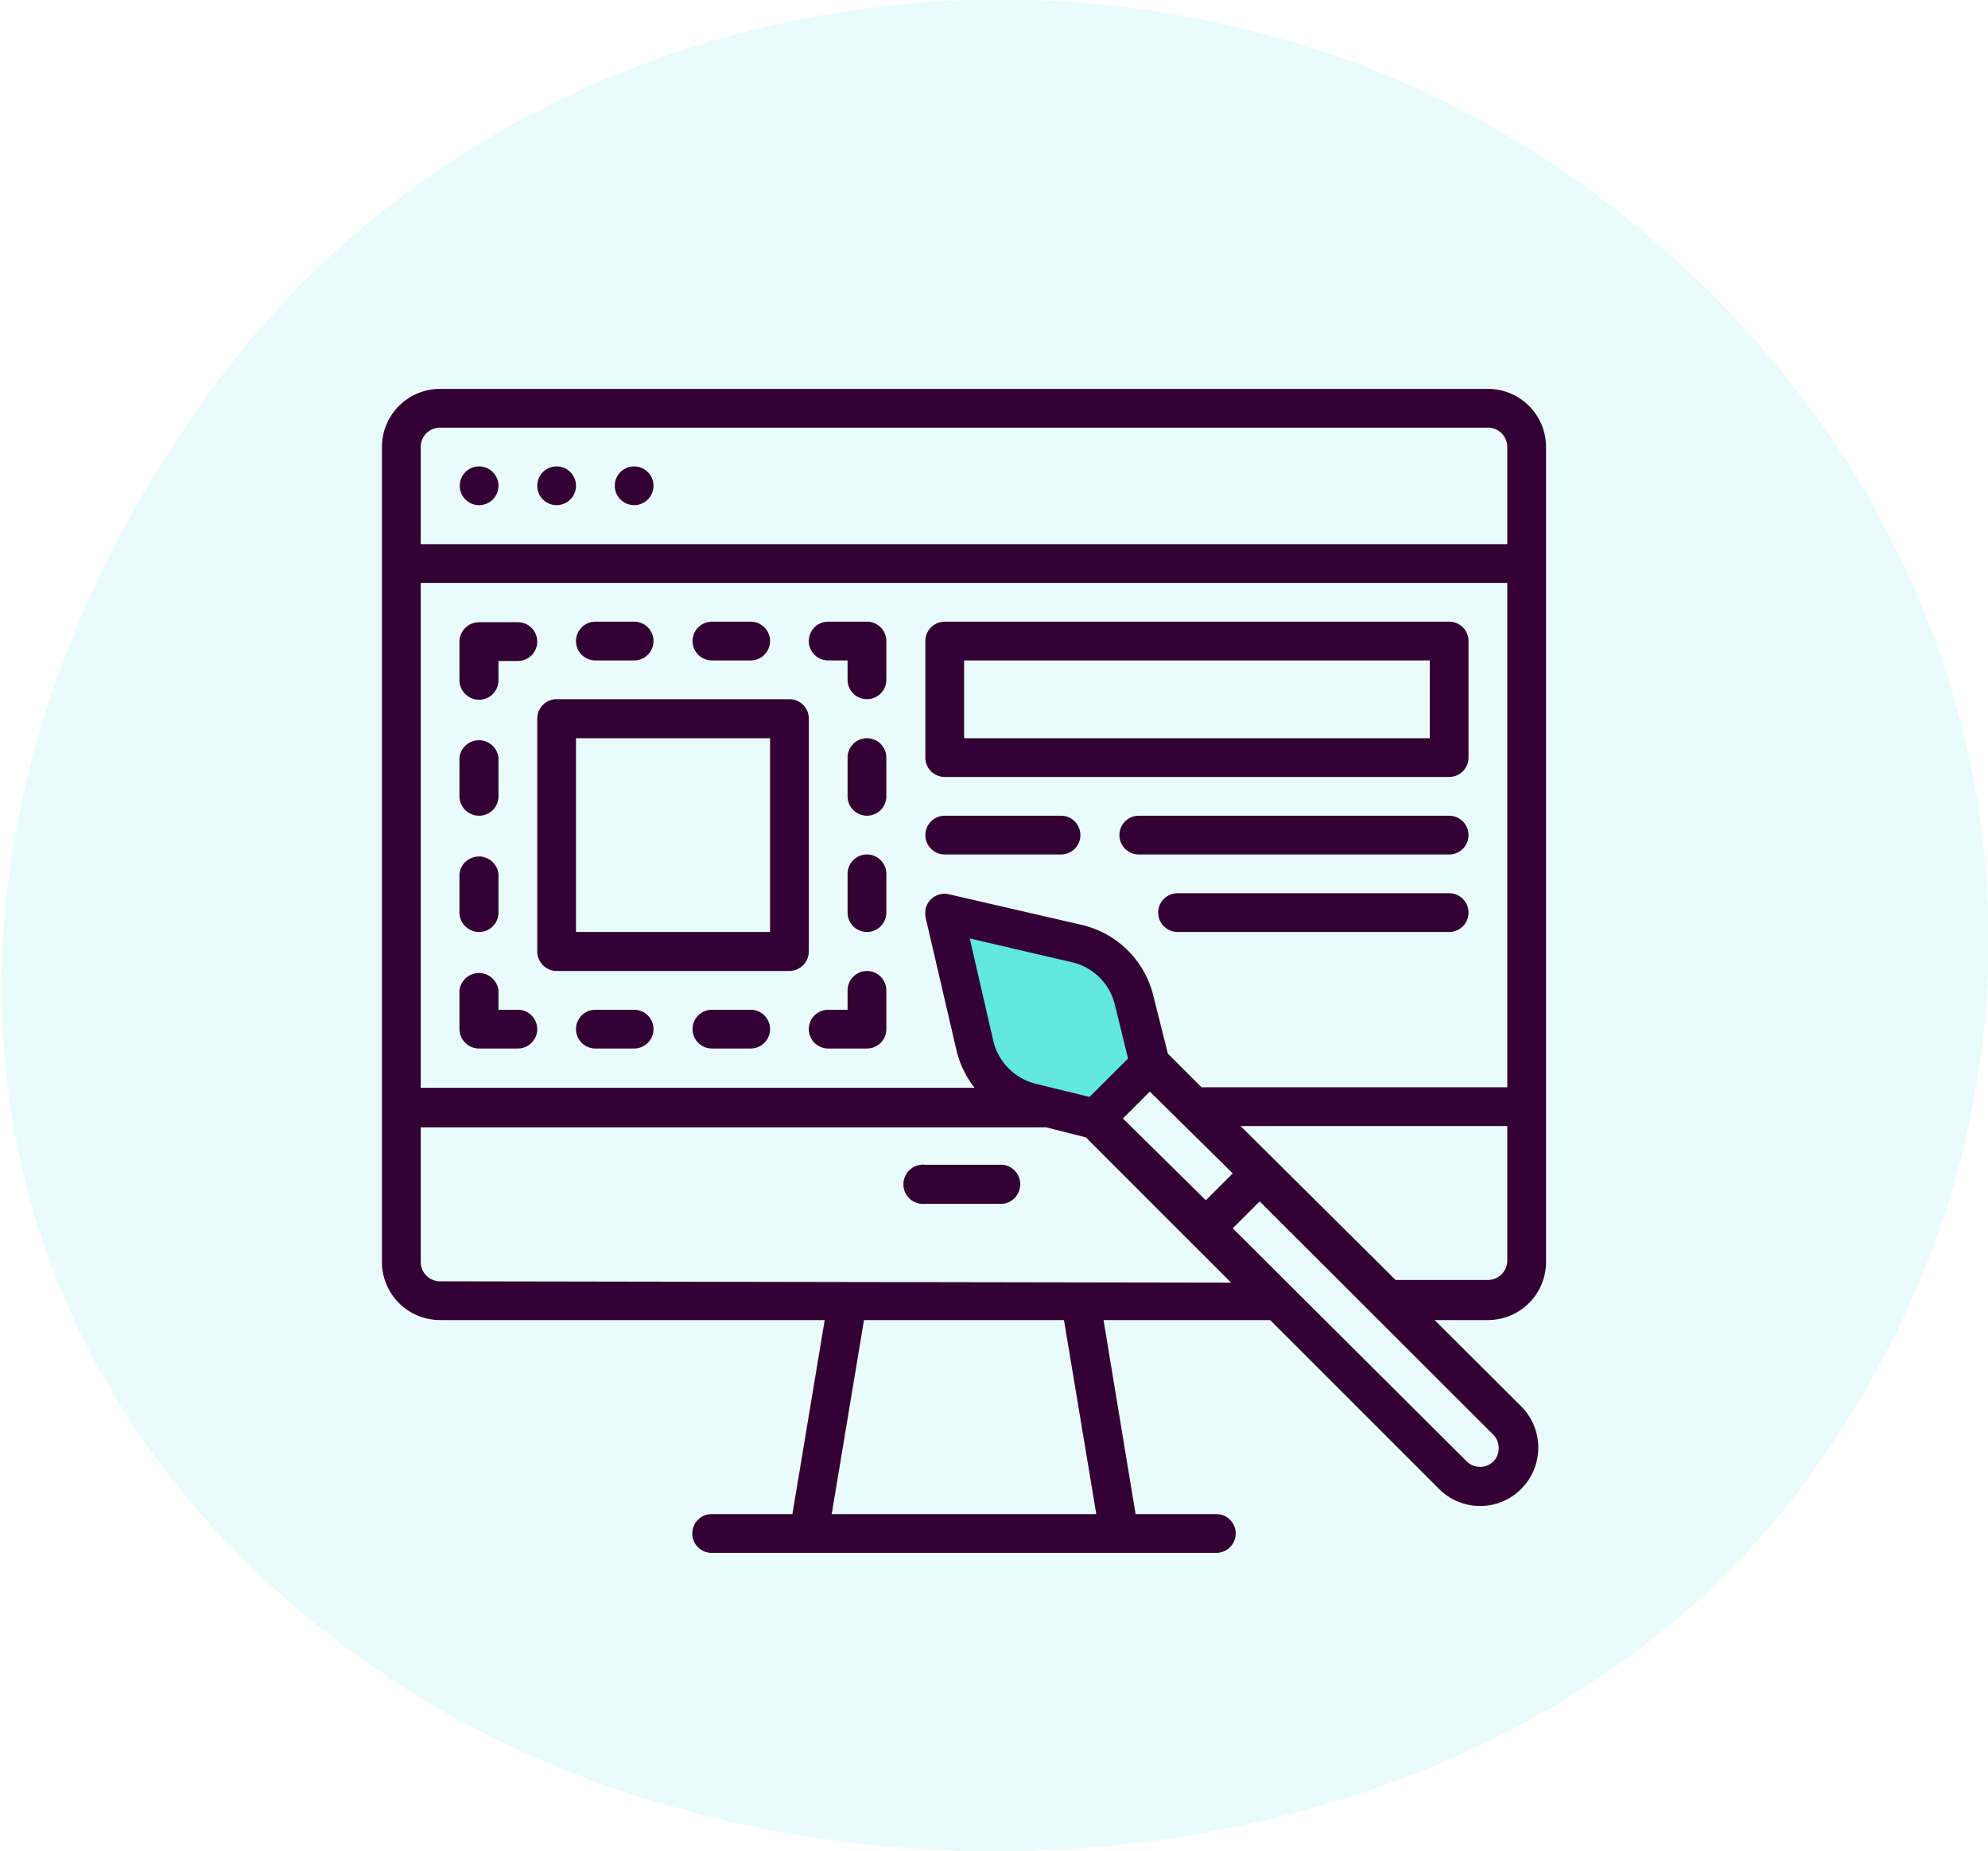 <svg xmlns="http://www.w3.org/2000/svg" viewBox="0 0 73.86 68.78"><defs><style>.cls-1,.cls-2{fill:#60e8de;}.cls-1{opacity:0.14;}.cls-3{fill:#303;}</style></defs><g id="Layer_2" data-name="Layer 2"><g id="Layer_1-2" data-name="Layer 1"><path class="cls-1" d="M67.12,55c-11.64,15.9-38.15,18.06-54,6.42s-16.87-31.06-5.22-47S43.06-4.66,59,7,78.76,39.1,67.12,55Z"/><path class="cls-2" d="M35.31,33.91c.17-.16,5,1,5.86,1.89s1.45,3.76,1.45,3.76l-1.79,1.79s-3.61.3-4.06-1S35.31,33.91,35.31,33.91Z"/><path class="cls-3" d="M57.44,46.89V16.61a2.16,2.16,0,0,0-2.16-2.16H16.35a2.16,2.16,0,0,0-2.16,2.16V46.89a2.16,2.16,0,0,0,2.16,2.16H30.64l-1.2,7.21h-3a.72.72,0,1,0,0,1.44H45.19a.72.72,0,1,0,0-1.44h-3L41,49.05h6.19l6.27,6.27a2.15,2.15,0,0,0,3.06,0h0a2.17,2.17,0,0,0,0-3.06l-3.22-3.21h2A2.16,2.16,0,0,0,57.44,46.89ZM41.72,41.56l1-1L45.8,43.6l-1,1Zm-1.24-.8-2-.49a2.16,2.16,0,0,1-1.58-1.61l-.87-3.79,3.78.88a2.14,2.14,0,0,1,1.61,1.58l.49,2Zm2.91-1.61L42.85,37a3.57,3.57,0,0,0-2.69-2.64l-4.9-1.13a.72.72,0,0,0-.87.54.92.92,0,0,0,0,.33L35.53,39a3.6,3.6,0,0,0,.68,1.42H15.63V21.66H56V40.4H44.64Zm-27-23.26H55.28a.72.72,0,0,1,.72.72v3.61H15.63V16.61A.72.72,0,0,1,16.35,15.89ZM40.73,56.26H30.9l1.2-7.21h7.43ZM16.35,47.61a.72.72,0,0,1-.72-.72v-5H38.87l1.47.37,5.4,5.4ZM55.49,54.3a.71.71,0,0,1-1,0h0L45.8,45.64l1-1,8.67,8.66A.72.72,0,0,1,55.49,54.3Zm-9.4-12.46H56v5a.72.72,0,0,1-.72.72H51.85Z"/><path class="cls-3" d="M37.26,43.28H34.38a.73.73,0,1,0,0,1.45h2.88a.73.73,0,0,0,0-1.45Z"/><circle class="cls-3" cx="17.8" cy="18.05" r="0.72"/><circle class="cls-3" cx="20.68" cy="18.05" r="0.72"/><circle class="cls-3" cx="23.56" cy="18.05" r="0.72"/><path class="cls-3" d="M22.12,24.54h1.44a.72.72,0,0,0,0-1.44H22.12a.72.72,0,1,0,0,1.44Z"/><path class="cls-3" d="M26.45,24.54h1.44a.72.72,0,0,0,0-1.44H26.45a.72.72,0,1,0,0,1.44Z"/><path class="cls-3" d="M19.24,37.52h-.72V36.8a.73.73,0,0,0-1.45,0v1.44a.73.73,0,0,0,.73.72h1.44a.72.72,0,0,0,0-1.44Z"/><path class="cls-3" d="M23.56,37.52H22.12a.72.72,0,1,0,0,1.44h1.44a.72.72,0,0,0,0-1.44Z"/><path class="cls-3" d="M27.89,37.52H26.45a.72.72,0,1,0,0,1.44h1.44a.72.72,0,0,0,0-1.44Z"/><path class="cls-3" d="M32.21,23.1H30.77a.72.72,0,0,0,0,1.44h.72v.72a.72.72,0,0,0,1.44,0V23.82A.72.72,0,0,0,32.21,23.1Z"/><path class="cls-3" d="M32.21,27.43a.72.72,0,0,0-.72.72v1.44a.72.72,0,0,0,1.44,0V28.15A.72.72,0,0,0,32.21,27.43Z"/><path class="cls-3" d="M32.21,31.75a.72.72,0,0,0-.72.72v1.44a.72.72,0,0,0,1.44,0V32.47A.72.72,0,0,0,32.21,31.75Z"/><path class="cls-3" d="M32.21,36.08a.72.72,0,0,0-.72.72v.72h-.72a.72.72,0,0,0,0,1.44h1.44a.72.72,0,0,0,.72-.72V36.8A.72.72,0,0,0,32.21,36.08Z"/><path class="cls-3" d="M17.8,26a.72.72,0,0,0,.72-.72v-.72h.72a.72.72,0,0,0,0-1.44H17.8a.73.73,0,0,0-.73.72v1.44A.73.73,0,0,0,17.8,26Z"/><path class="cls-3" d="M17.8,30.31a.72.72,0,0,0,.72-.72V28.15a.73.73,0,0,0-1.45,0v1.44A.73.73,0,0,0,17.8,30.31Z"/><path class="cls-3" d="M17.8,34.63a.72.72,0,0,0,.72-.72V32.47a.73.73,0,0,0-1.45,0v1.44A.73.73,0,0,0,17.8,34.63Z"/><path class="cls-3" d="M39.42,30.31H35.1a.72.72,0,1,0,0,1.44h4.32a.72.72,0,0,0,0-1.44Z"/><path class="cls-3" d="M53.84,30.31H42.31a.72.72,0,1,0,0,1.44H53.84a.72.72,0,0,0,0-1.44Z"/><path class="cls-3" d="M53.84,33.19H43.75a.72.72,0,0,0,0,1.44H53.84a.72.72,0,1,0,0-1.44Z"/><path class="cls-3" d="M53.84,23.1H35.1a.72.72,0,0,0-.72.72v4.33a.72.72,0,0,0,.72.72H53.84a.72.72,0,0,0,.72-.72V23.82A.72.72,0,0,0,53.84,23.1Zm-.72,4.33H35.82V24.54h17.3Z"/><path class="cls-3" d="M30.05,26.7a.72.72,0,0,0-.72-.72H20.68a.72.72,0,0,0-.72.72v8.65a.73.73,0,0,0,.72.73h8.65a.73.73,0,0,0,.72-.73Zm-1.44,7.93H21.4v-7.2h7.21Z"/></g></g></svg>